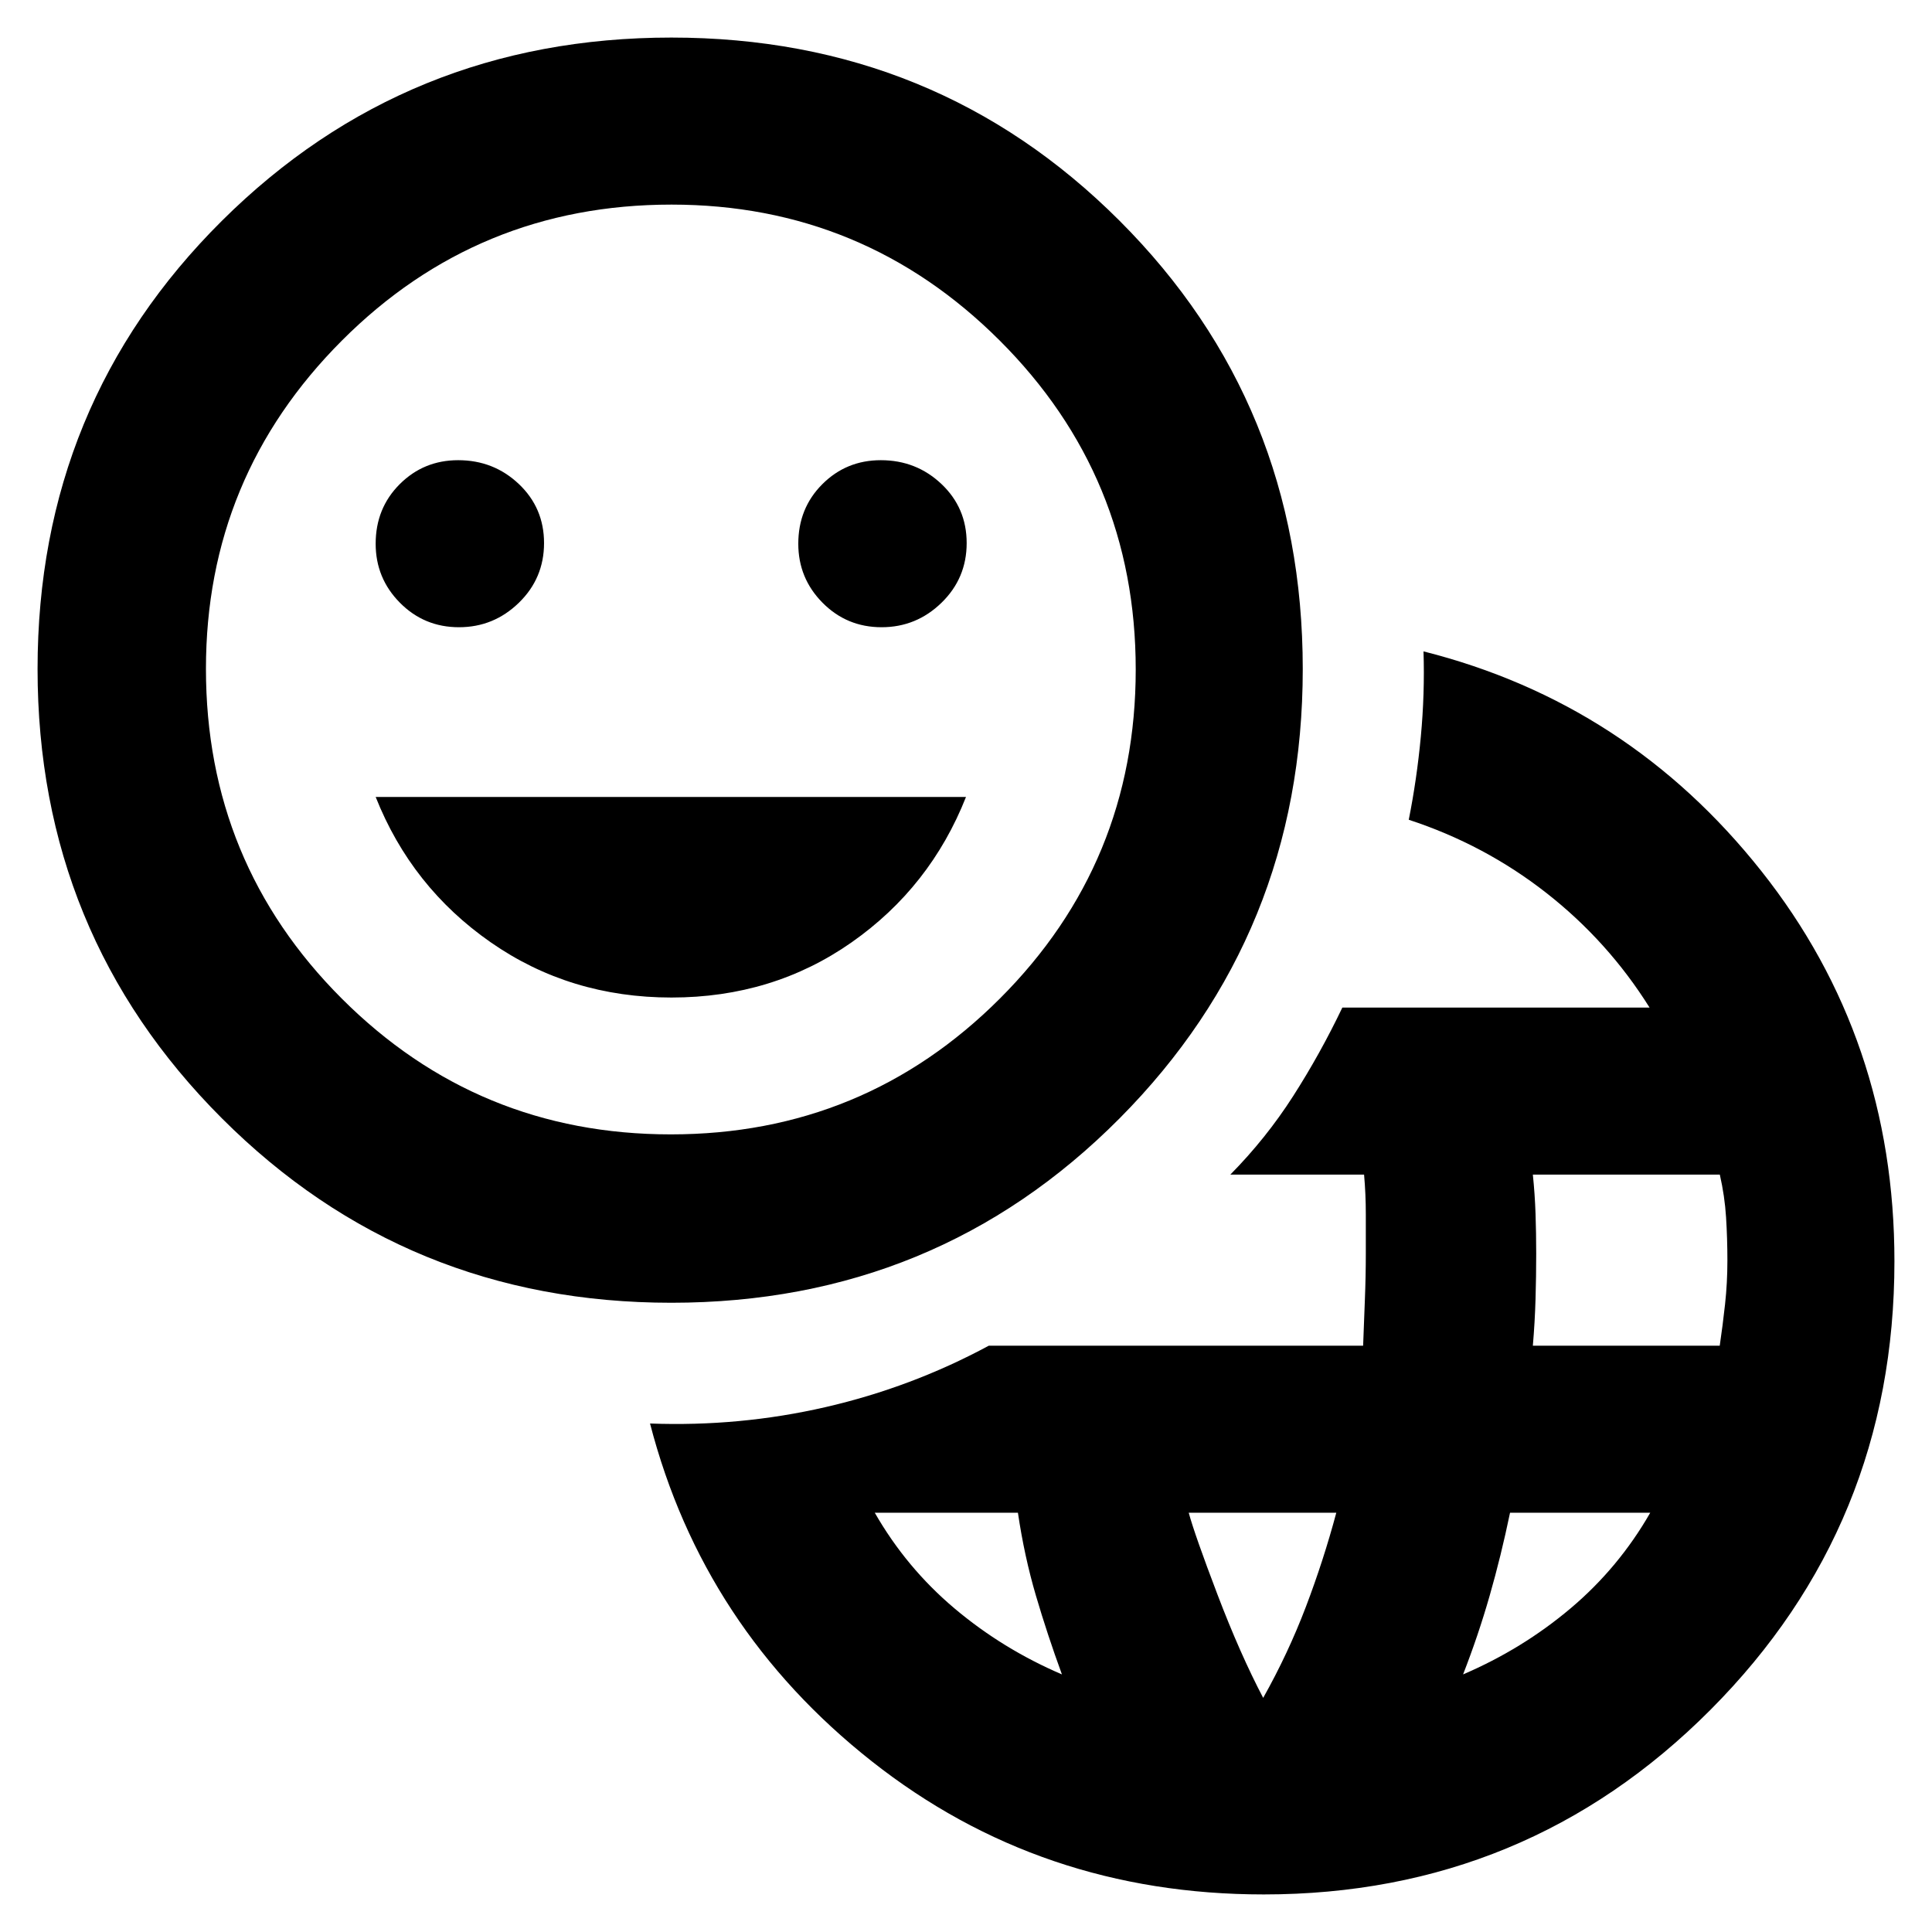 <svg xmlns="http://www.w3.org/2000/svg" height="40" viewBox="0 -960 960 960" width="40"><path d="M627.911-18.667q-110.911 0-194.744-66.167Q349.333-151 323-252.667q44.596 1.667 87.298-8.167 42.701-9.833 81.034-30.499h185.997q.39-10.782.864-22.661.474-11.879.474-23.275v-19.368q0-10.03-.867-19.697h-66.467q17.783-18.034 31.225-39.017 13.442-20.982 24.441-43.982h152.668q-20.666-33-51.333-57-30.667-24.001-68.334-36.334 4-20 6-41.333t1.333-42.333Q809-610.667 875.166-527.216q66.167 83.451 66.167 193.933 0 131.155-91.415 222.885-91.415 91.731-222.007 91.731ZM527.667-127.999q-7.222-19.748-12.944-39.208-5.723-19.46-8.925-41.127h-71.132Q450.333-181 474.25-160.82q23.917 20.179 53.417 32.821Zm100 11.666q12.379-22.039 21.19-45.186 8.81-23.148 15.143-46.815h-73.334q3 11 14.253 40.555 11.253 29.554 22.748 51.446Zm99.332-11.666q29.501-12.642 53.418-32.821 23.917-20.18 39.584-47.514h-69.672q-4.443 21.426-10.141 41.282-5.698 19.857-13.189 39.053Zm34.667-163.334h92.86q1.474-9.931 2.641-20.571 1.167-10.641 1.167-21.692t-.667-21.581q-.667-10.529-3.096-21.157h-92.905q1 9.667 1.334 19.364.333 9.696.333 19.97 0 11-.333 22.5-.334 11.5-1.334 23.167Zm-428.078-21.334q-131.686 0-223.303-91.618-91.618-91.617-91.618-223.303 0-131.686 91.618-222.716 91.617-91.029 223.303-91.029 131.686 0 222.716 91.029 91.029 91.03 91.029 222.716t-91.029 223.303q-91.03 91.618-222.716 91.618Zm-.27-83.666q96.015 0 163.516-67.485 67.5-67.485 67.5-163.5t-67.628-163.516q-67.627-67.5-163.039-67.5-96.355 0-163.845 67.628-67.489 67.627-67.489 163.039 0 96.355 67.485 163.845 67.485 67.489 163.5 67.489ZM228.053-648.334q17.28 0 29.78-12.166 12.5-12.167 12.5-29.646 0-17.48-12.507-29.333-12.507-11.854-30.153-11.854-17.147 0-29.076 11.937-11.93 11.937-11.93 29.583 0 17.146 12.053 29.313 12.052 12.166 29.333 12.166Zm105.591 184q50.423 0 89.542-27.437Q462.306-519.209 480-564H186.667q17.77 44.791 57.163 72.229 39.392 27.437 89.814 27.437Zm104.409-184q17.28 0 29.78-12.166 12.5-12.167 12.5-29.646 0-17.48-12.507-29.333-12.507-11.854-30.154-11.854-17.146 0-29.075 11.937-11.93 11.937-11.93 29.583 0 17.146 12.053 29.313 12.052 12.166 29.333 12.166Zm-104.386 20.667Z"/></svg>